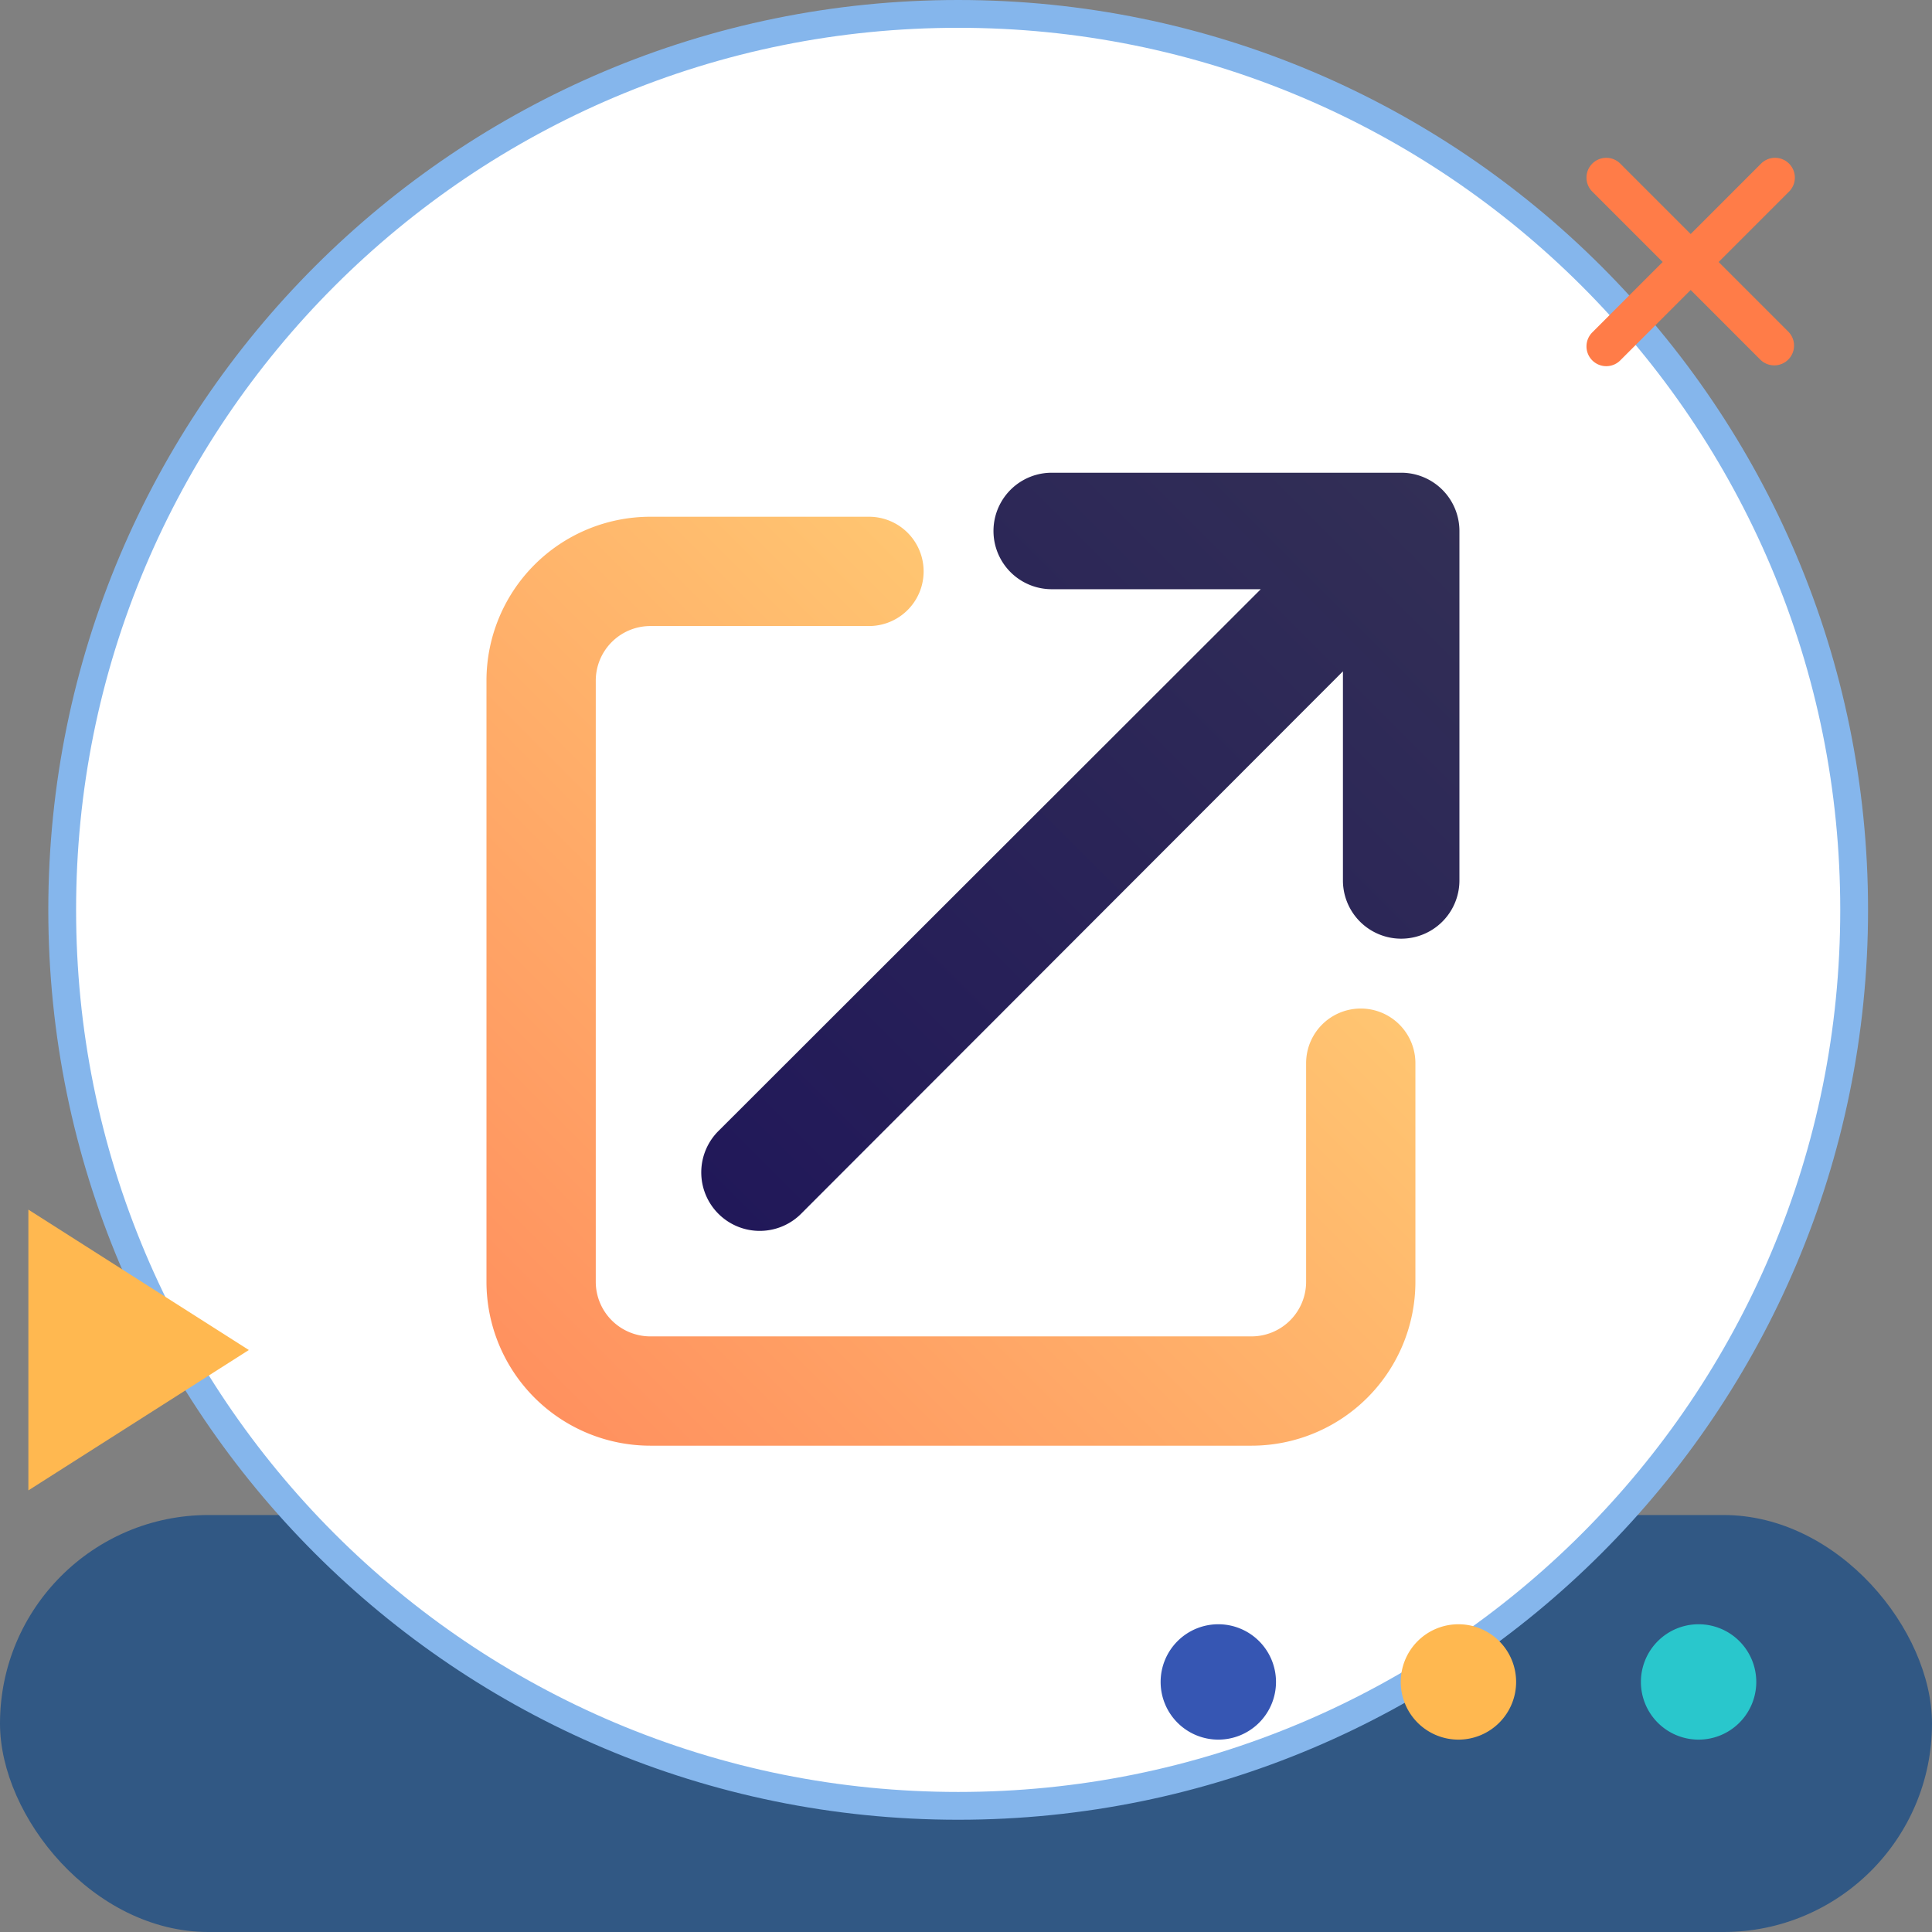 <svg xmlns="http://www.w3.org/2000/svg" xmlns:xlink="http://www.w3.org/1999/xlink" width="139" height="139" viewBox="0 0 139 139">
  <rect x="0" y="0" width="139" height="139" fill="#808080" stroke="none"/>
  <defs>
    <linearGradient id="linear-gradient" x1="0.052" y1="0.948" x2="0.718" y2="0.282" gradientUnits="objectBoundingBox">
      <stop offset="0" stop-color="#ff915f"/>
      <stop offset="1" stop-color="#ffc571"/>
    </linearGradient>
    <linearGradient id="linear-gradient-2" x1="0.023" y1="0.977" x2="0.978" y2="0.022" gradientUnits="objectBoundingBox">
      <stop offset="0" stop-color="#211859"/>
      <stop offset="1" stop-color="#322f56"/>
    </linearGradient>
  </defs>
  <g id="img3" transform="translate(-1046 -1125.989)">
    <g id="Grupo_1074463" data-name="Grupo 1074463" transform="translate(1046 1125.989)">
      <g id="Grupo_1074381" data-name="Grupo 1074381" transform="translate(3.475 0)">
        <g id="Grupo_1073526" data-name="Grupo 1073526" transform="translate(0 0)">
          <g id="Grupo_1072785" data-name="Grupo 1072785" transform="translate(0 0)">
            <path id="Trazado_608385" data-name="Trazado 608385" d="M65.462,0A65.462,65.462,0,1,1,0,65.462,65.462,65.462,0,0,1,65.462,0Z" transform="translate(0 0)" fill="none"/>
          </g>
        </g>
      </g>
      <g id="Grupo_1075353" data-name="Grupo 1075353">
        <rect id="Rectángulo_378651" data-name="Rectángulo 378651" width="139" height="30" rx="15" transform="translate(0 109)" fill="#315884"/>
        <g id="Trazado_608385-2" data-name="Trazado 608385" transform="translate(3.475)" fill="#fff">
          <path d="M 65.462 129.924 C 56.759 129.924 48.318 128.22 40.371 124.859 C 36.551 123.244 32.868 121.244 29.421 118.916 C 26.008 116.61 22.798 113.961 19.881 111.044 C 16.963 108.127 14.315 104.917 12.009 101.503 C 9.68 98.057 7.681 94.373 6.065 90.554 C 2.704 82.607 1 74.165 1 65.462 C 1 56.759 2.704 48.318 6.065 40.371 C 7.681 36.551 9.68 32.868 12.009 29.421 C 14.315 26.008 16.963 22.798 19.881 19.881 C 22.798 16.963 26.008 14.315 29.421 12.009 C 32.868 9.68 36.551 7.681 40.371 6.065 C 48.318 2.704 56.759 1 65.462 1 C 74.165 1 82.607 2.704 90.554 6.065 C 94.373 7.681 98.057 9.68 101.503 12.009 C 104.917 14.315 108.127 16.963 111.044 19.881 C 113.961 22.798 116.61 26.008 118.916 29.421 C 121.244 32.868 123.244 36.551 124.859 40.371 C 128.22 48.318 129.924 56.759 129.924 65.462 C 129.924 74.165 128.22 82.607 124.859 90.554 C 123.244 94.373 121.244 98.057 118.916 101.503 C 116.61 104.917 113.961 108.127 111.044 111.044 C 108.127 113.961 104.917 116.61 101.503 118.916 C 98.057 121.244 94.373 123.244 90.554 124.859 C 82.607 128.22 74.165 129.924 65.462 129.924 Z" stroke="none"/>
          <path d="M 65.462 2 C 56.894 2 48.583 3.678 40.76 6.986 C 37.001 8.577 33.374 10.545 29.981 12.837 C 26.62 15.108 23.46 17.715 20.588 20.588 C 17.715 23.46 15.108 26.62 12.837 29.981 C 10.545 33.374 8.577 37.001 6.986 40.76 C 3.678 48.583 2 56.894 2 65.462 C 2 74.03 3.678 82.341 6.986 90.164 C 8.577 93.924 10.545 97.551 12.837 100.943 C 15.108 104.304 17.715 107.465 20.588 110.337 C 23.46 113.209 26.62 115.817 29.981 118.087 C 33.374 120.379 37.001 122.348 40.76 123.938 C 48.583 127.247 56.894 128.924 65.462 128.924 C 74.03 128.924 82.341 127.247 90.164 123.938 C 93.924 122.348 97.551 120.379 100.943 118.087 C 104.304 115.817 107.465 113.209 110.337 110.337 C 113.209 107.465 115.817 104.304 118.087 100.943 C 120.379 97.551 122.348 93.924 123.938 90.164 C 127.247 82.341 128.924 74.03 128.924 65.462 C 128.924 56.894 127.247 48.583 123.938 40.76 C 122.348 37.001 120.379 33.374 118.087 29.981 C 115.817 26.62 113.209 23.46 110.337 20.588 C 107.465 17.715 104.304 15.108 100.943 12.837 C 97.551 10.545 93.924 8.577 90.164 6.986 C 82.341 3.678 74.03 2 65.462 2 M 65.462 -1.52587890625e-05 C 101.616 -1.52587890625e-05 130.924 29.308 130.924 65.462 C 130.924 101.616 101.616 130.924 65.462 130.924 C 29.308 130.924 -1.52587890625e-05 101.616 -1.52587890625e-05 65.462 C -1.52587890625e-05 29.308 29.308 -1.52587890625e-05 65.462 -1.52587890625e-05 Z" stroke="none" fill="#85b6ec"/>
        </g>
      </g>
      <path id="Trazado_615556" data-name="Trazado 615556" d="M752.741,143.019l5.036-5.036a1.424,1.424,0,1,0-2.013-2.013l-5.036,5.036-5.036-5.036a1.424,1.424,0,1,0-2.013,2.013l5.036,5.036-5.036,5.036a1.424,1.424,0,1,0,2.013,2.013l5.036-5.036,5.036,5.036a1.424,1.424,0,0,0,2.013-2.013Z" transform="translate(-629.091 -124.169)" fill="#ff7c48"/>
      <path id="Trazado_615557" data-name="Trazado 615557" d="M0,15.861,10.1,0,20.2,15.861Z" transform="translate(17.903 87.028) rotate(90)" fill="#ffb850"/>
      <path id="Trazado_615559" data-name="Trazado 615559" d="M159.276,312.164a4.15,4.15,0,1,1-4.15-4.15,4.15,4.15,0,0,1,4.15,4.15" transform="translate(-50.197 -191.155)" fill="#ffb850"/>
      <path id="Trazado_615560" data-name="Trazado 615560" d="M77.022,312.164a4.15,4.15,0,1,1-4.15-4.15,4.15,4.15,0,0,1,4.15,4.15" transform="translate(14.781 -191.155)" fill="#3656b3"/>
      <path id="Trazado_615561" data-name="Trazado 615561" d="M241.53,312.164a4.15,4.15,0,1,1-4.15-4.15,4.15,4.15,0,0,1,4.15,4.15" transform="translate(-115.173 -191.155)" fill="#29c7cc"/>
    </g>
    <g id="maximize" transform="translate(1078 1157)">
      <path id="Trazado_615621" data-name="Trazado 615621" d="M58.039,70.833H14.794A11.794,11.794,0,0,1,3,59.039V15.794A11.794,11.794,0,0,1,14.794,4H30.52a3.931,3.931,0,1,1,0,7.863H14.794a3.931,3.931,0,0,0-3.931,3.931V59.039a3.931,3.931,0,0,0,3.931,3.931H58.039a3.931,3.931,0,0,0,3.931-3.931V43.314a3.931,3.931,0,0,1,7.863,0V59.039A11.794,11.794,0,0,1,58.039,70.833Z" transform="translate(0 2.167)" fill="url(#linear-gradient)"/>
      <path id="Trazado_615622" data-name="Trazado 615622" d="M58.3,3H33.161a4.19,4.19,0,0,0,0,8.381H48.2L9.234,50.309a4.208,4.208,0,1,0,5.95,5.95l38.928-38.97V32.333a4.19,4.19,0,1,0,8.381,0V7.19A4.19,4.19,0,0,0,58.3,3Z" transform="translate(10.507)" fill="url(#linear-gradient-2)"/>
    </g>
  </g>
</svg>
